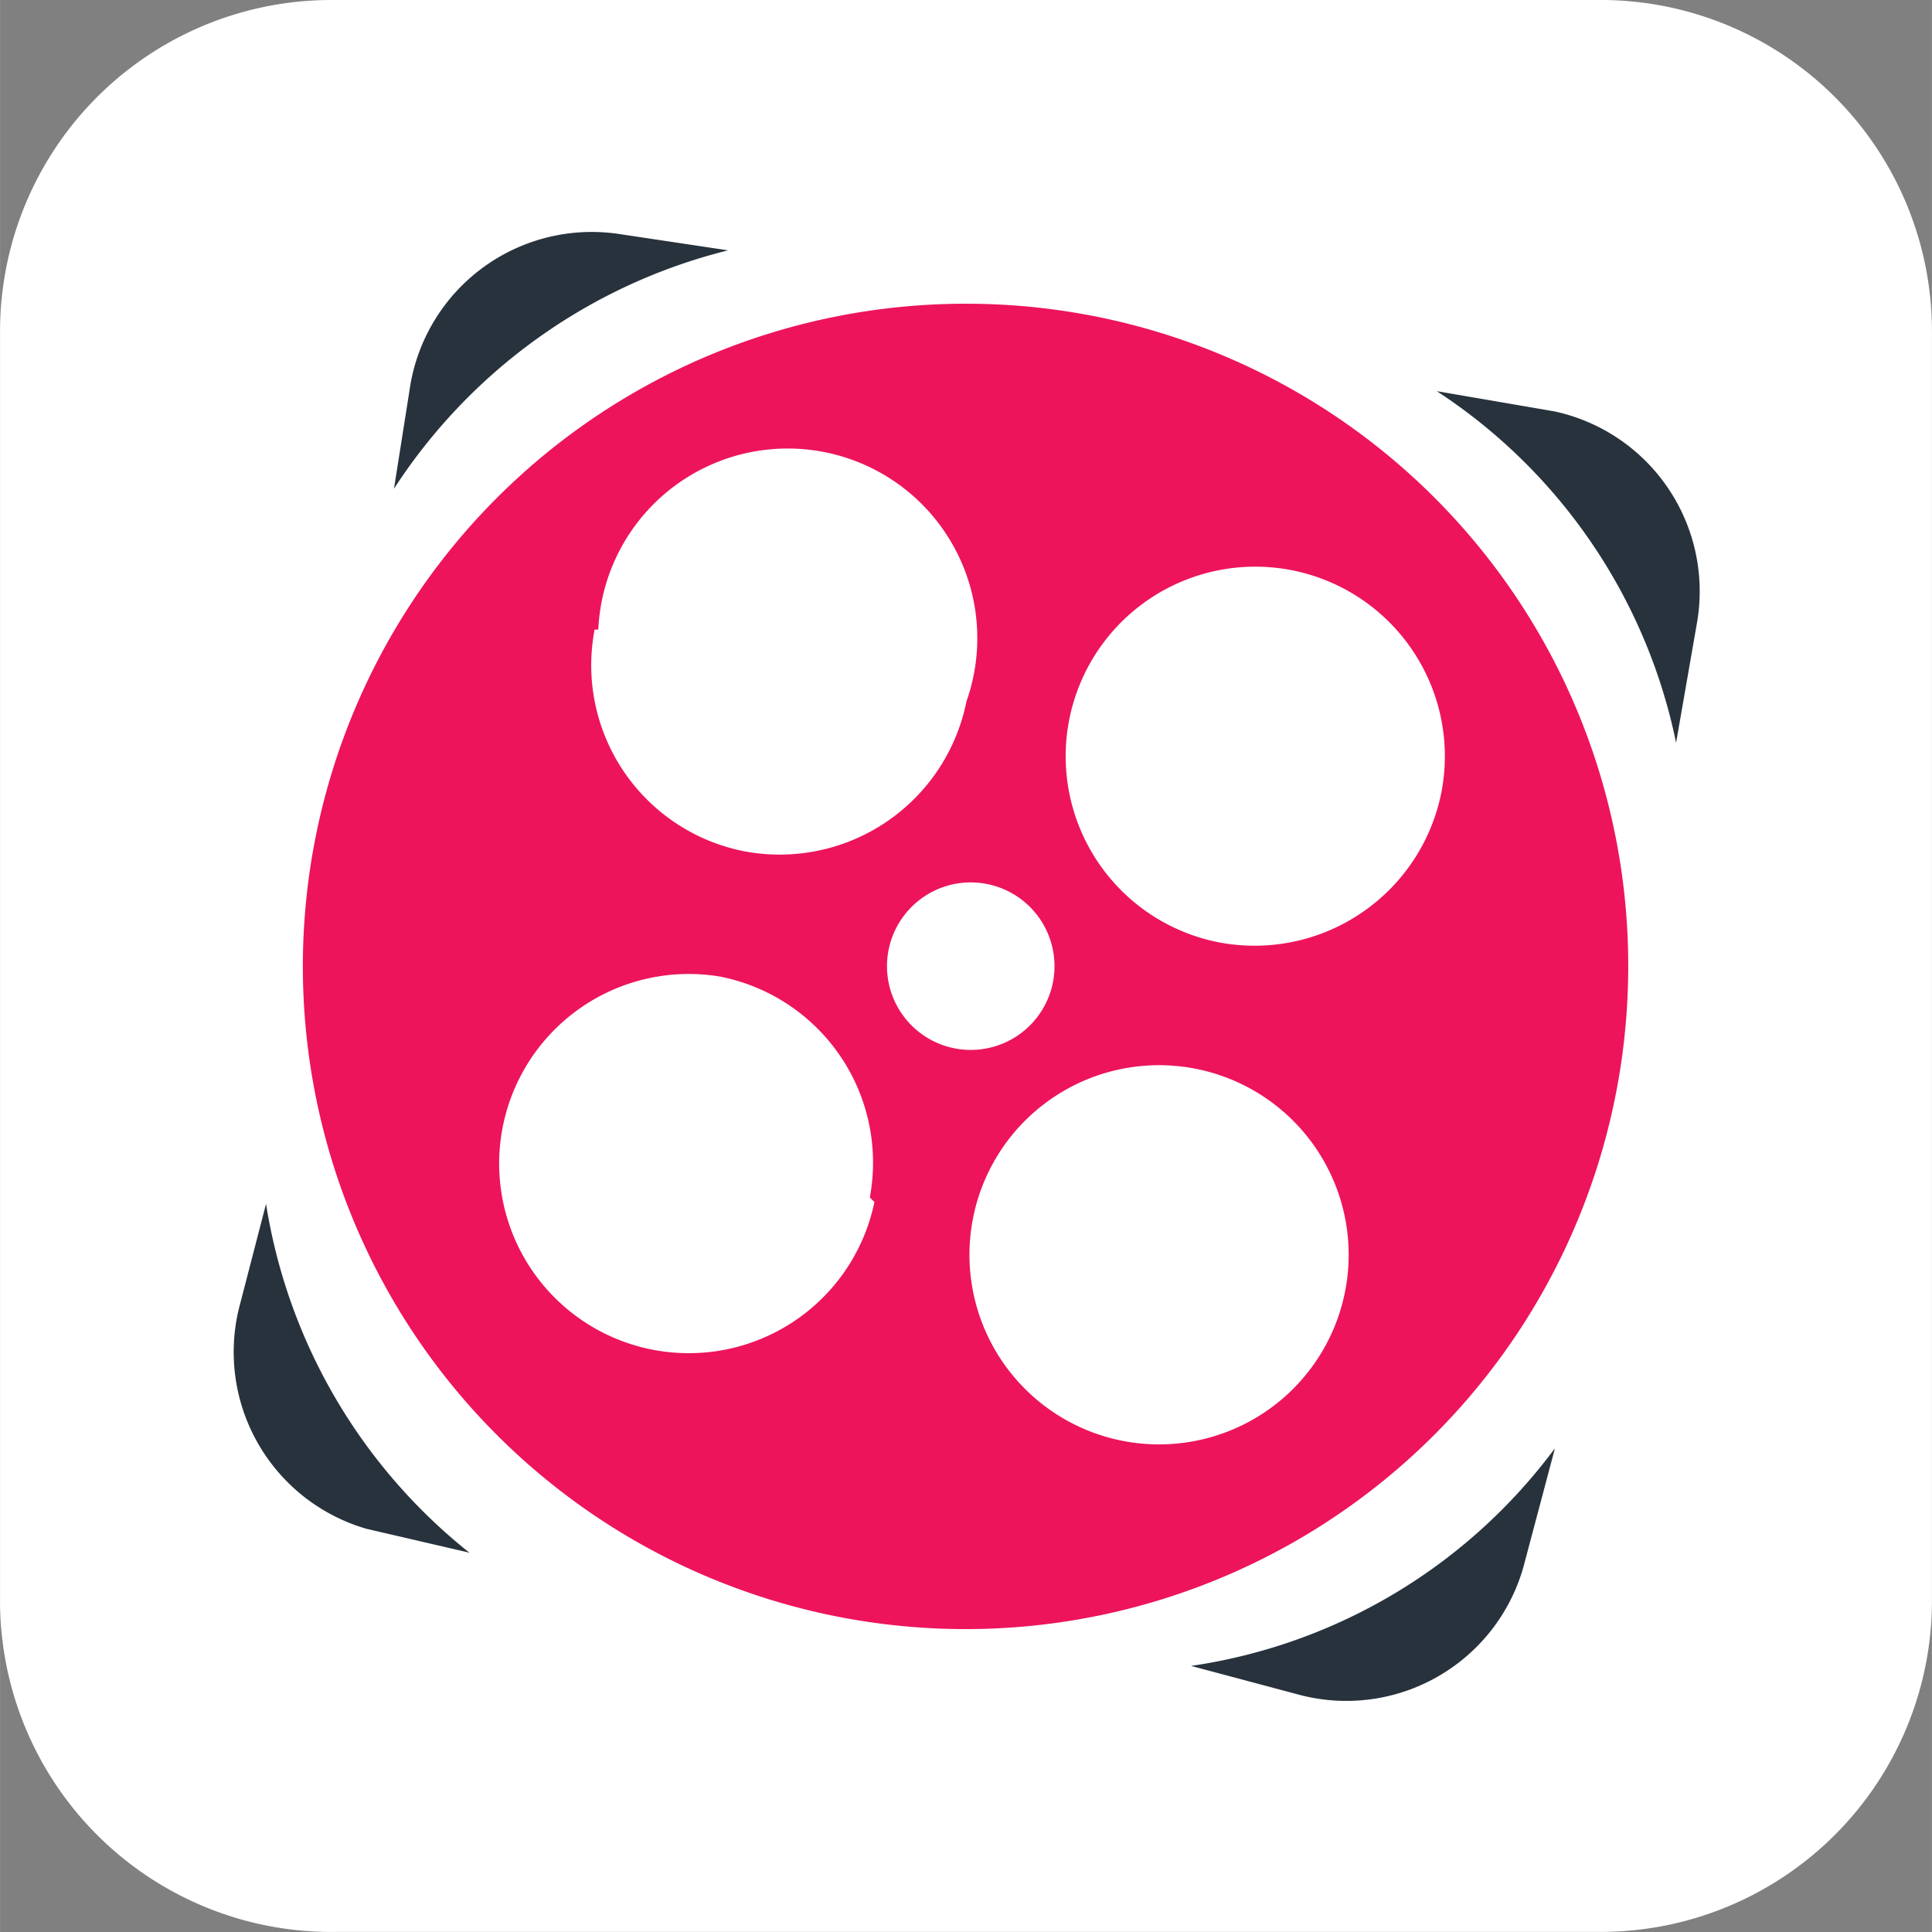 <svg xmlns="http://www.w3.org/2000/svg" width="1000
" height="1000" viewBox="0 0 20.99 20.991">
  <rect x="0" y="0" width="20.99" height="20.991" fill="#808080" stroke="none"/>
  <g id="Social05.Hover-01" transform="translate(-0.39 -0.39)">
    <path id="Path_5149" data-name="Path 5149" d="M4.05.39H17.74A3.6,3.6,0,0,1,21.38,4V17.76a3.6,3.6,0,0,1-3.6,3.62H4.05A3.6,3.6,0,0,1,.39,17.82s0,0,0-.06V4A3.6,3.6,0,0,1,4,.39Z" fill="#fff"/>
    <path id="Path_5150" data-name="Path 5150" d="M10.89,3.69a7.2,7.2,0,1,0,7.19,7.2h0a7.19,7.19,0,0,0-7.19-7.2Zm-4,3.54a2.06,2.06,0,1,1,4,.78A2.07,2.07,0,0,1,8.48,9.64h0A2.06,2.06,0,0,1,6.85,7.23Zm3,6.22A2.06,2.06,0,1,1,8.21,11h0a2.06,2.06,0,0,1,1.63,2.4h0Zm.87-1.67a.91.91,0,1,1,.685-.138.91.91,0,0,1-.685.138ZM15,14.44A2.06,2.06,0,1,1,13.37,12h0A2.06,2.06,0,0,1,15,14.44Zm-1.36-3.81A2.06,2.06,0,1,1,16.05,9h0a2.07,2.07,0,0,1-2.41,1.63Z" fill="#ed145b"/>
    <path id="Path_5151" data-name="Path 5151" d="M18.83,7.14,18.6,8.46A6,6,0,0,0,16,4.64l1.28.22A2,2,0,0,1,18.83,7.14Zm-1.55,9-.34,1.28a2,2,0,0,1-2.41,1.39l-1.2-.32a6,6,0,0,0,3.95-2.36ZM4.67,5.7l.18-1.14A2,2,0,0,1,7.1,2.93l1.2.18A6.07,6.07,0,0,0,4.67,5.7Zm.82,11.56L4.37,17A2,2,0,0,1,3,14.55l.28-1.08A6.05,6.05,0,0,0,5.49,17.26Z" fill="#27323c" fill-rule="evenodd"/>
  </g>
</svg>
